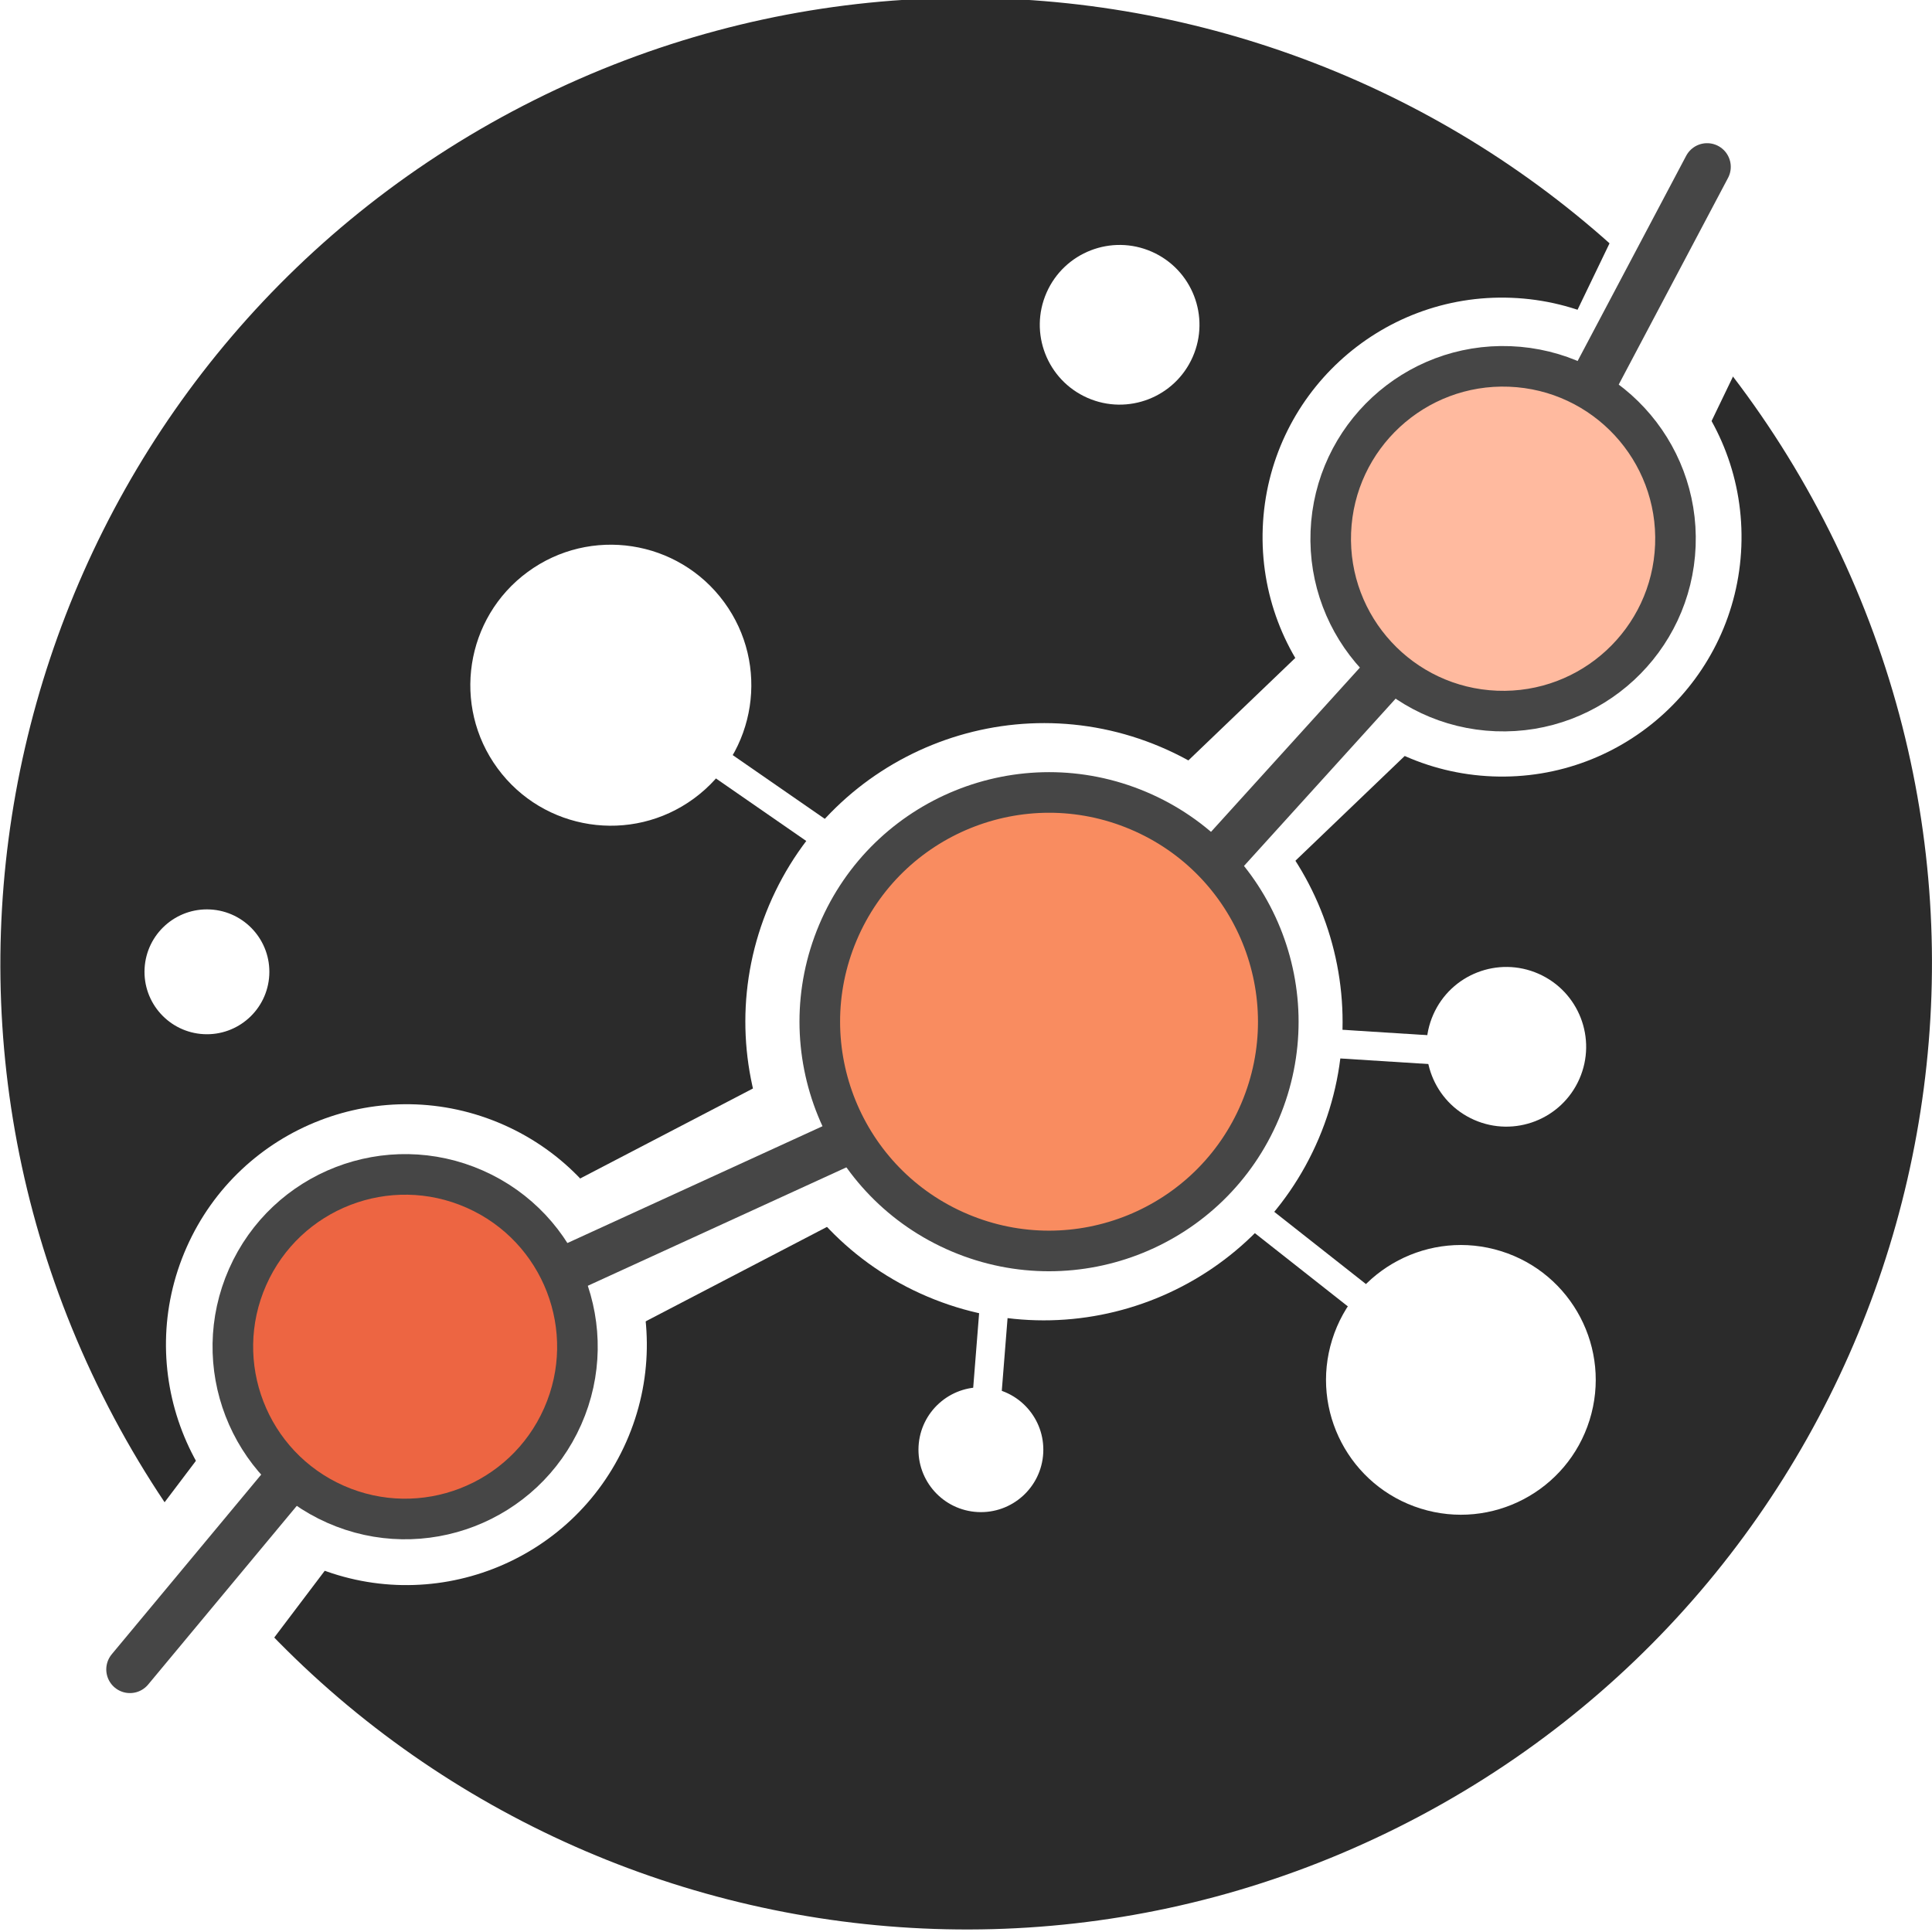 <?xml version="1.0" encoding="UTF-8" standalone="no"?>
<!-- Created with Inkscape (http://www.inkscape.org/) -->

<svg
   xmlns:dc="http://purl.org/dc/elements/1.1/"
   xmlns:cc="http://creativecommons.org/ns#"
   xmlns:rdf="http://www.w3.org/1999/02/22-rdf-syntax-ns#"
   xmlns:svg="http://www.w3.org/2000/svg"
   xmlns="http://www.w3.org/2000/svg"
   xmlns:sodipodi="http://sodipodi.sourceforge.net/DTD/sodipodi-0.dtd"
   xmlns:inkscape="http://www.inkscape.org/namespaces/inkscape"
   width="114.262"
   height="114.262"
   id="svg43251"
   version="1.1"
   inkscape:version="0.48.3.1 r9886"
   sodipodi:docname="icon.svg">
  <defs
     id="defs43253">
    <filter
       inkscape:collect="always"
       id="filter43905">
      <feGaussianBlur
         inkscape:collect="always"
         stdDeviation="0.911"
         id="feGaussianBlur43907" />
    </filter>
  </defs>
  <sodipodi:namedview
     id="base"
     pagecolor="#ffffff"
     bordercolor="#666666"
     borderopacity="1.0"
     inkscape:pageopacity="0.0"
     inkscape:pageshadow="2"
     inkscape:zoom="1.979899"
     inkscape:cx="36.945634"
     inkscape:cy="59.307486"
     inkscape:document-units="px"
     inkscape:current-layer="layer1"
     showgrid="false"
     fit-margin-top="0"
     fit-margin-left="0"
     fit-margin-right="0"
     fit-margin-bottom="0"
     inkscape:window-width="953"
     inkscape:window-height="633"
     inkscape:window-x="496"
     inkscape:window-y="189"
     inkscape:window-maximized="0" />
  <g
     inkscape:label="Layer 1"
     inkscape:groupmode="layer"
     id="layer1"
     transform="translate(-251.441,-409.517)">
     <!-- #5d8c85 -->
    <path
       sodipodi:type="arc"
       style="fill:#2b2b2b;fill-opacity:1;stroke:none;opacity:1"
       id="path22600-7-2-3-0-6-2-7-5-6-5-6-0-4-5-57-1-9-4-4-3-0-2-4-2-2-7-0-3-9-9-3-9"
       sodipodi:cx="99.24749"
       sodipodi:cy="245.75537"
       sodipodi:rx="38.026928"
       sodipodi:ry="38.026928"
       d="m 137.274,245.755 c 0,21.002 -17.025,38.027 -38.027,38.027 -21.002,0 -38.027,-17.025 -38.027,-38.027 0,-21.002 17.025,-38.027 38.027,-38.027 21.002,0 38.027,17.025 38.027,38.027 z"
       transform="matrix(1.343,-0.672,0.672,1.343,10.146,203.156)" />
    <path
       style="fill:none;stroke:#ffffff;stroke-width:1.7;stroke-linecap:butt;stroke-linejoin:miter;stroke-miterlimit:4;stroke-opacity:1;stroke-dasharray:none"
       d="m 288.59,450.927 23.214,16.071 -2.242,28.227"
       id="path22706-0-47-8-62-3-1-7-4-7-06-5-4-8-10-6-1-9-6-1-7-9-6-8-4-4-5-14-1-2-2-7-6"
       inkscape:connector-curvature="0"
       sodipodi:nodetypes="ccc" />
    <path
       style="fill:none;stroke:#ffffff;stroke-width:1.7;stroke-linecap:butt;stroke-linejoin:miter;stroke-miterlimit:4;stroke-opacity:1;stroke-dasharray:none"
       d="m 339.483,471.82 -28.214,-1.786 26.072,20.536"
       id="path22708-5-7-1-01-2-5-7-3-7-86-8-8-4-28-2-3-5-7-6-6-8-1-2-5-7-9-5-5-57-3-4-9"
       inkscape:connector-curvature="0" />
    <g
       transform="translate(2604.173,4343.297)"
       id="g33392-5-3-2-0-4-27-5-9-8-8-0-6-8-8-9-8"
       style="filter:url(#filter43905)">
      <path
         transform="matrix(0.983,-0.183,0.183,0.983,855.285,-562.366)"
         inkscape:connector-curvature="0"
         id="path30233-03-9-0-6-6-27-6-9-1-0-3-5-5-0-9-2-2-5-7"
         d="m -2529.173,-3819.436 -17.173,15.657"
         style="fill:none;stroke:#ffffff;stroke-width:10;stroke-linecap:round;stroke-linejoin:miter;stroke-miterlimit:4;stroke-opacity:1;stroke-dasharray:none" />
      <path
         sodipodi:type="arc"
         style="fill:#ffffff;fill-opacity:1;stroke:none"
         id="path22279-2-9-3-4-1-5-5-8-0-9-6-92-2-8-9-9-1-7-6-5-4-6-6-6-1-3-1-4-4-4-4-5-4"
         sodipodi:cx="190.71428"
         sodipodi:cy="403.43362"
         sodipodi:rx="39.642857"
         sodipodi:ry="39.642857"
         d="m 230.357,403.434 c 0,21.894 -17.749,39.643 -39.643,39.643 -21.894,0 -39.643,-17.749 -39.643,-39.643 0,-21.894 17.749,-39.643 39.643,-39.643 21.894,0 39.643,17.749 39.643,39.643 z"
         transform="matrix(0.41,0.174,-0.174,0.41,-2298.985,-4071.945)" />
      <path
         sodipodi:type="arc"
         style="fill:#ffffff;fill-opacity:1;stroke:none"
         id="path22315-0-4-9-6-47-6-6-7-5-8-2-6-4-74-85-0-6-6-5-2-7-6-9-5-2-3-5-8-3-5-8-9-4"
         sodipodi:cx="190.71428"
         sodipodi:cy="403.43362"
         sodipodi:rx="39.642857"
         sodipodi:ry="39.642857"
         d="m 230.357,403.434 c 0,21.894 -17.749,39.643 -39.643,39.643 -21.894,0 -39.643,-17.749 -39.643,-39.643 0,-21.894 17.749,-39.643 39.643,-39.643 21.894,0 39.643,17.749 39.643,39.643 z"
         transform="matrix(0.328,0.145,-0.145,0.328,-2332.753,-4014.234)" />
      <path
         sodipodi:type="arc"
         style="fill:#ffffff;fill-opacity:1;stroke:none"
         id="path22373-3-0-0-2-3-0-1-4-2-4-9-7-0-2-7-35-8-0-3-3-5-6-6-8-3-46-9-4-6-3-4-3-5"
         sodipodi:cx="190.71428"
         sodipodi:cy="403.43362"
         sodipodi:rx="39.642857"
         sodipodi:ry="39.642857"
         d="m 230.357,403.434 c 0,21.894 -17.749,39.643 -39.643,39.643 -21.894,0 -39.643,-17.749 -39.643,-39.643 0,-21.894 17.749,-39.643 39.643,-39.643 21.894,0 39.643,17.749 39.643,39.643 z"
         transform="matrix(0.357,0.014,-0.014,0.357,-2326.335,-4048.711)" />
      <rect
         transform="matrix(0.887,-0.462,0.462,0.887,-1859.764,-2293.926)"
         y="-1604.286"
         x="311.697"
         height="9.282"
         width="20.357"
         id="rect22712-8-8-7-5-9-6-0-1-5-5-1-7-8-6-0-4-3-9-0-9-9-4-1-5-1-3-7-02-6-0-8-0-4"
         style="fill:#ffffff;fill-opacity:1;stroke:none" />
      <rect
         transform="matrix(0.722,-0.692,0.692,0.722,-1478.626,-2454.146)"
         y="-1591.836"
         x="406.659"
         height="8.663"
         width="20.357"
         id="rect22712-5-1-6-1-6-6-2-9-8-4-4-4-9-3-7-8-1-6-0-1-9-8-9-1-60-6-7-9-3-8-8-2-9"
         style="fill:#ffffff;fill-opacity:1;stroke:none" />
      <path
         transform="matrix(0.996,-0.086,0.086,0.996,524.611,-260.345)"
         sodipodi:nodetypes="cc"
         inkscape:connector-curvature="0"
         id="path30233-6-9-3-4-3-7-4-9-6-1-5-9-1-7-2-3-2-1-0-7"
         d="m -2450.507,-3888.442 -12.122,20.456"
         style="fill:none;stroke:#ffffff;stroke-width:10;stroke-linecap:round;stroke-linejoin:miter;stroke-miterlimit:4;stroke-opacity:1;stroke-dasharray:none" />
    </g>
    <path
       style="fill:none;stroke:#464646;stroke-width:2.8;stroke-linecap:round;stroke-linejoin:miter;stroke-miterlimit:4;stroke-opacity:1;stroke-dasharray:none"
       d="m 259.126,508.249 15.893,-19.107 38.214,-17.5 27.679,-30.536 11.49,-21.721"
       id="path22704-5-2-0-3-9-2-5-4-9-5-9-2-7-5-6-9-6-6-9-1-3-5-2-0-9-3-7-1-3-7-2-6"
       inkscape:connector-curvature="0"
       sodipodi:nodetypes="ccccc" />
    <path
       transform="matrix(0.315,0.133,-0.133,0.315,307.065,317.496)"
       d="m 230.357,403.434 c 0,21.894 -17.749,39.643 -39.643,39.643 -21.894,0 -39.643,-17.749 -39.643,-39.643 0,-21.894 17.749,-39.643 39.643,-39.643 21.894,0 39.643,17.749 39.643,39.643 z"
       sodipodi:ry="39.642857"
       sodipodi:rx="39.642857"
       sodipodi:cy="403.43362"
       sodipodi:cx="190.71428"
       id="path22279-5-5-4-51-0-5-4-9-9-0-5-8-81-94-68-8-0-3-1-6-7-2-6-12-5-9-6-0-4-7-1-0"
       style="fill:#f98c60;fill-opacity:1;stroke:#464646;stroke-width:7.023;stroke-miterlimit:4;stroke-opacity:1;stroke-dasharray:none"
       sodipodi:type="arc" />
    <path
       transform="matrix(0.235,0.104,-0.104,0.235,272.541,374.522)"
       d="m 230.357,403.434 c 0,21.894 -17.749,39.643 -39.643,39.643 -21.894,0 -39.643,-17.749 -39.643,-39.643 0,-21.894 17.749,-39.643 39.643,-39.643 21.894,0 39.643,17.749 39.643,39.643 z"
       sodipodi:ry="39.642857"
       sodipodi:rx="39.642857"
       sodipodi:cy="403.43362"
       sodipodi:cx="190.71428"
       id="path22315-6-9-1-2-4-1-0-0-8-0-6-0-12-21-75-3-6-9-8-5-9-2-8-6-7-2-8-3-76-8-0-4"
       style="fill:#ed6542;fill-opacity:1;stroke:#464646;stroke-width:9.342;stroke-miterlimit:4;stroke-opacity:1;stroke-dasharray:none"
       sodipodi:type="arc" />
    <path
       transform="matrix(0.109,0.048,-0.048,0.109,339.104,418.298)"
       d="m 230.357,403.434 c 0,21.894 -17.749,39.643 -39.643,39.643 -21.894,0 -39.643,-17.749 -39.643,-39.643 0,-21.894 17.749,-39.643 39.643,-39.643 21.894,0 39.643,17.749 39.643,39.643 z"
       sodipodi:ry="39.642857"
       sodipodi:rx="39.642857"
       sodipodi:cy="403.43362"
       sodipodi:cx="190.71428"
       id="path22359-3-7-5-0-3-2-0-4-1-58-9-3-7-68-3-7-5-3-02-5-8-47-7-7-5-0-35-9-93-7-4-5"
       style="fill:#ffffff;fill-opacity:1;stroke:none"
       sodipodi:type="arc" />
    <path
       transform="matrix(0.169,-0.124,0.124,0.169,205.31,405.51)"
       d="m 230.357,403.434 c 0,21.894 -17.749,39.643 -39.643,39.643 -21.894,0 -39.643,-17.749 -39.643,-39.643 0,-21.894 17.749,-39.643 39.643,-39.643 21.894,0 39.643,17.749 39.643,39.643 z"
       sodipodi:ry="39.642857"
       sodipodi:rx="39.642857"
       sodipodi:cy="403.43362"
       sodipodi:cx="190.71428"
       id="path22361-3-8-8-2-7-9-6-1-7-6-5-9-4-1-29-5-8-4-6-7-8-0-8-2-9-2-2-1-2-6-8-5"
       style="fill:#ffffff;fill-opacity:1;stroke:none"
       sodipodi:type="arc" />
    <path
       transform="matrix(0.093,0.005,-0.005,0.093,293.734,456.782)"
       d="m 230.357,403.434 c 0,21.894 -17.749,39.643 -39.643,39.643 -21.894,0 -39.643,-17.749 -39.643,-39.643 0,-21.894 17.749,-39.643 39.643,-39.643 21.894,0 39.643,17.749 39.643,39.643 z"
       sodipodi:ry="39.642857"
       sodipodi:rx="39.642857"
       sodipodi:cy="403.43362"
       sodipodi:cx="190.71428"
       id="path22363-8-6-2-1-2-7-0-8-3-4-7-6-8-3-0-4-1-0-4-0-2-68-7-8-0-0-8-6-7-5-9-7"
       style="fill:#ffffff;fill-opacity:1;stroke:none"
       sodipodi:type="arc" />
    <path
       transform="matrix(0.192,0.06,-0.06,0.192,325.429,402.223)"
       d="m 230.357,403.434 c 0,21.894 -17.749,39.643 -39.643,39.643 -21.894,0 -39.643,-17.749 -39.643,-39.643 0,-21.894 17.749,-39.643 39.643,-39.643 21.894,0 39.643,17.749 39.643,39.643 z"
       sodipodi:ry="39.642857"
       sodipodi:rx="39.642857"
       sodipodi:cy="403.43362"
       sodipodi:cx="190.71428"
       id="path22365-5-6-7-4-1-7-1-0-6-3-8-7-78-5-0-2-0-4-4-9-5-2-2-6-9-5-3-6-7-3-8-8"
       style="fill:#ffffff;fill-opacity:1;stroke:none"
       sodipodi:type="arc" />
    <path
       transform="matrix(0.257,0.01,-0.01,0.257,295.358,335.788)"
       d="m 230.357,403.434 c 0,21.894 -17.749,39.643 -39.643,39.643 -21.894,0 -39.643,-17.749 -39.643,-39.643 0,-21.894 17.749,-39.643 39.643,-39.643 21.894,0 39.643,17.749 39.643,39.643 z"
       sodipodi:ry="39.642857"
       sodipodi:rx="39.642857"
       sodipodi:cy="403.43362"
       sodipodi:cx="190.71428"
       id="path22373-5-7-7-53-1-0-4-2-8-4-1-6-5-31-560-3-8-4-6-0-8-1-9-1-36-3-6-0-1-4-2-2"
       style="fill:#ffba9f;fill-opacity:1;stroke:#464646;stroke-width:9.328;stroke-miterlimit:4;stroke-opacity:1;stroke-dasharray:none"
       sodipodi:type="arc" />
    <path
       transform="matrix(0.109,0.048,-0.048,0.109,316.235,375.597)"
       d="m 230.357,403.434 c 0,21.894 -17.749,39.643 -39.643,39.643 -21.894,0 -39.643,-17.749 -39.643,-39.643 0,-21.894 17.749,-39.643 39.643,-39.643 21.894,0 39.643,17.749 39.643,39.643 z"
       sodipodi:ry="39.642857"
       sodipodi:rx="39.642857"
       sodipodi:cy="403.43362"
       sodipodi:cx="190.71428"
       id="path22359-3-9-4-0-8-2-3-0-4-2-1-8-9-5-8-2-0-5-8-2-2-8-5-2-8-6-7-5-5-1-1-1-7"
       style="fill:#ffffff;fill-opacity:1;stroke:none"
       sodipodi:type="arc" />
    <path
       transform="matrix(0.093,0.005,-0.005,0.093,247.96,428.519)"
       d="m 230.357,403.434 c 0,21.894 -17.749,39.643 -39.643,39.643 -21.894,0 -39.643,-17.749 -39.643,-39.643 0,-21.894 17.749,-39.643 39.643,-39.643 21.894,0 39.643,17.749 39.643,39.643 z"
       sodipodi:ry="39.642857"
       sodipodi:rx="39.642857"
       sodipodi:cy="403.43362"
       sodipodi:cx="190.71428"
       id="path22363-8-1-8-0-7-4-7-5-0-4-2-0-0-3-71-5-0-8-7-2-7-1-9-7-4-5-0-5-9-5-3-7-7"
       style="fill:#ffffff;fill-opacity:1;stroke:none"
       sodipodi:type="arc" />
  </g>
</svg>
